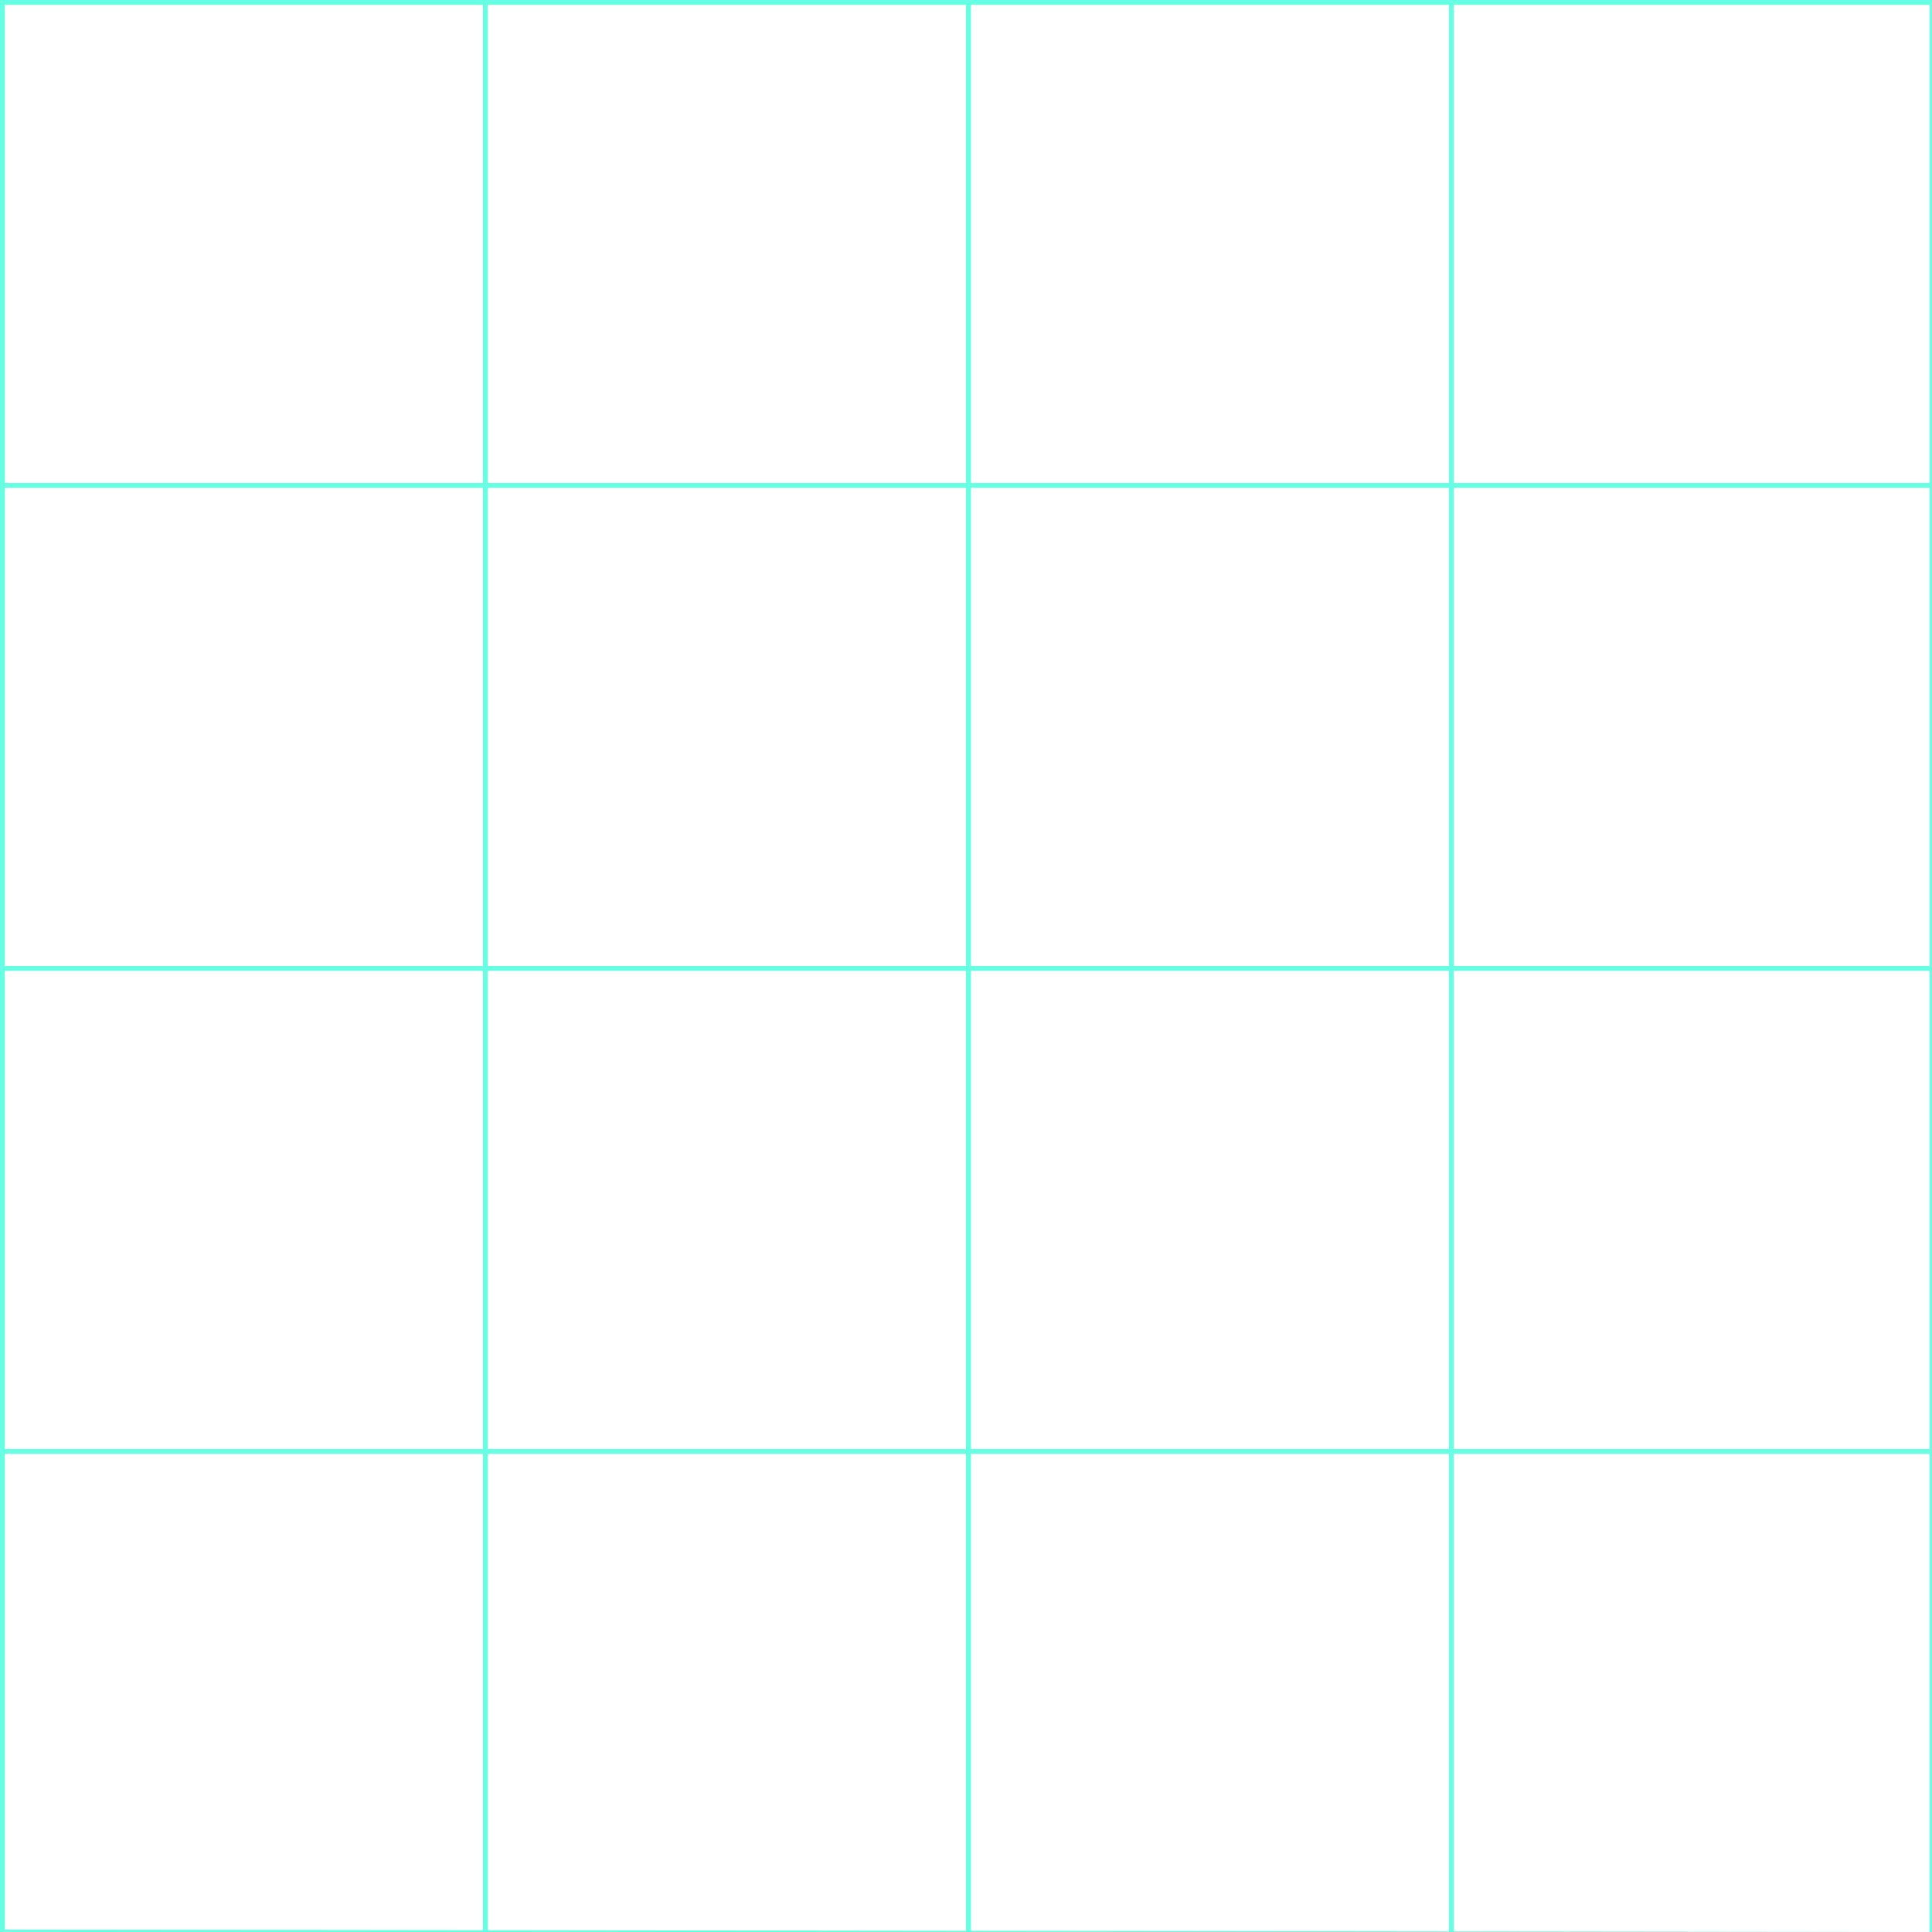 <?xml version="1.0" encoding="UTF-8"?>
<svg width="400px" height="400px" viewBox="0 0 400 400" version="1.1" xmlns="http://www.w3.org/2000/svg" xmlns:xlink="http://www.w3.org/1999/xlink">
    <title>background</title>
    <g id="background" stroke="none" stroke-width="1" fill="none" fill-rule="evenodd" stroke-linecap="square">
        <line x1="100.5" y1="0" x2="100.5" y2="400" id="Line-24" stroke="#66FFE3"></line>
        <line x1="200.5" y1="0" x2="200.5" y2="400" id="Line-24" stroke="#66FFE3"></line>
        <line x1="0" y1="100.5" x2="400" y2="100.5" id="Line-24" stroke="#66FFE3"></line>
        <line x1="0" y1="200.5" x2="400" y2="200.5" id="Line-24" stroke="#66FFE3"></line>
        <line x1="200.5" y1="0" x2="200.5" y2="400" id="Line-24" stroke="#66FFE3"></line>
        <line x1="0.5" y1="0" x2="0.5" y2="400" id="Line-24" stroke="#66FFE3"></line>
        <line x1="0" y1="0.5" x2="400" y2="0.5" id="Line-24" stroke="#66FFE3"></line>
        <line x1="0" y1="400" x2="400" y2="400.5" id="Line-24" stroke="#66FFE3"></line>
        <line x1="0" y1="300.5" x2="400" y2="300.5" id="Line-24" stroke="#66FFE3"></line>
        <line x1="300.5" y1="0" x2="300.5" y2="400" id="Line-24" stroke="#66FFE3"></line>
        <line x1="400" y1="0" x2="400" y2="400" id="Line-24" stroke="#66FFE3"></line>
    </g>
</svg>